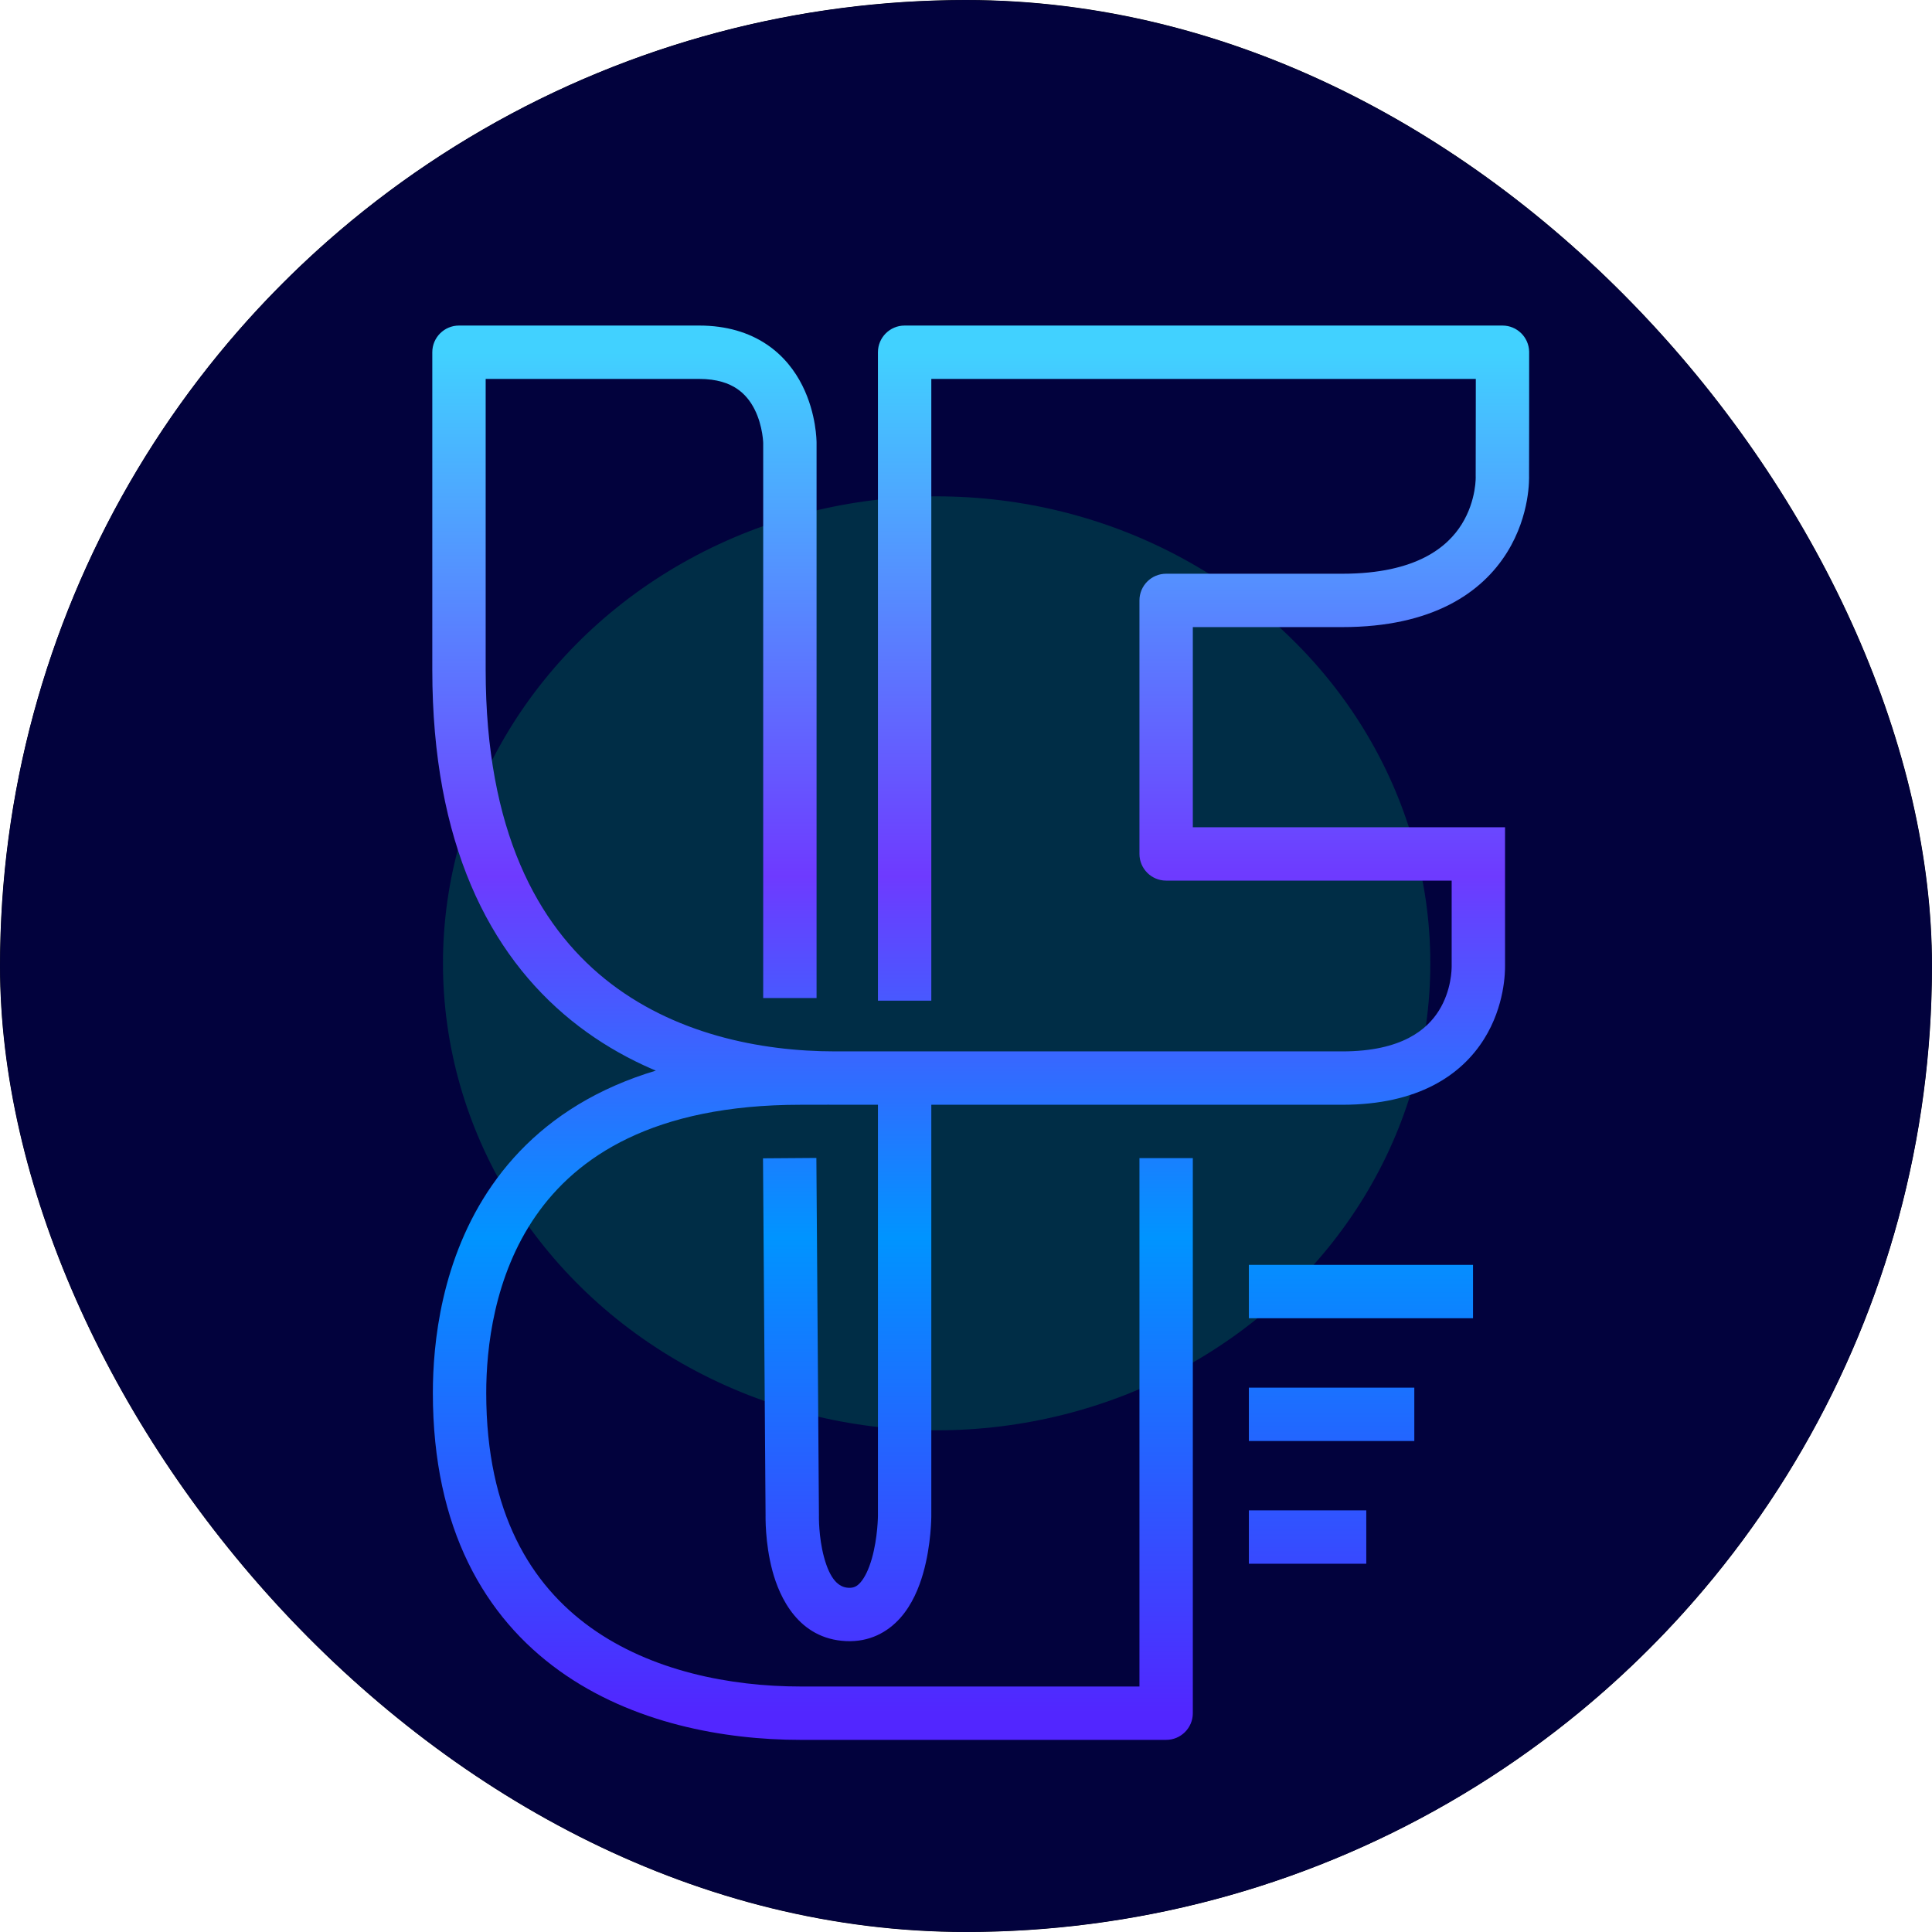<svg width="362" height="362" viewBox="0 0 362 362" fill="none" xmlns="http://www.w3.org/2000/svg">
<g clip-path="url(#clip0)">
<circle cx="181" cy="181" r="181" fill="#0E0E0E"/>
<g filter="url(#filter0_f)">
<circle cx="181" cy="181" r="181" fill="#02023D"/>
</g>
<g filter="url(#filter1_f)">
<ellipse cx="175.5" cy="180.5" rx="92.5" ry="87.5" fill="#002D46"/>
</g>
<path d="M86.105 261L91.105 260.999L86.105 261ZM150 207H155V197H150V207ZM169.5 66V61C166.738 61 164.5 63.239 164.5 66H169.5ZM188.5 66L188.5 61H188.5V66ZM86 66V61C83.239 61 81 63.239 81 66H86ZM164.5 182.5V187.5H174.5V182.5H164.5ZM218.5 321V326C221.261 326 223.5 323.761 223.5 321H218.5ZM223.5 222V217H213.5V222H223.5ZM218.5 112.5V107.5C215.738 107.5 213.5 109.739 213.5 112.5H218.5ZM218.5 160H213.5C213.5 162.761 215.738 165 218.5 165V160ZM251.5 66L251.5 71L251.5 66ZM281.5 89.25L276.5 89.241C276.5 89.316 276.501 89.39 276.504 89.465L281.5 89.25ZM143 182V187H153V182H143ZM277 160H282V155H277V160ZM281.518 66L286.517 65.867C286.445 63.158 284.228 61 281.519 61L281.518 66ZM174.5 211.5V206.5H164.5V211.5H174.5ZM148.446 284L153.444 284.124C153.446 284.071 153.446 284.017 153.446 283.964L148.446 284ZM153 221.964L152.964 216.964L142.964 217.036L143 222.036L153 221.964ZM150 316C136.841 316 122.036 313.109 110.657 304.938C99.55 296.964 91.108 283.544 91.105 260.999L81.105 261.001C81.108 286.456 90.861 303.036 104.824 313.062C118.515 322.891 135.654 326 150 326V316ZM91.105 260.999C91.105 252.66 92.537 239.124 100.409 227.789C108.05 216.787 122.359 207 150 207V197C119.641 197 102.002 207.963 92.195 222.086C82.619 235.876 81.104 251.84 81.105 261.001L91.105 260.999ZM169.5 71H188.5V61H169.5V71ZM156.5 197C142.403 197 126.061 193.71 113.332 183.413C100.804 173.278 91 155.722 91 125.5H81C81 158.078 91.696 178.772 107.043 191.187C122.189 203.44 141.097 207 156.5 207V197ZM91 125.5V66H81V125.5H91ZM164.5 66V182.5H174.5V66H164.5ZM213.5 222V321H223.5V222H213.5ZM213.5 112.5V160H223.5V112.5H213.5ZM188.5 66C188.5 71 188.5 71 188.5 71C188.5 71 188.501 71 188.501 71C188.502 71 188.504 71 188.505 71C188.509 71 188.515 71 188.522 71C188.537 71 188.56 71 188.59 71C188.649 71 188.738 71 188.856 71C189.091 71 189.439 71 189.894 71C190.804 71 192.14 71 193.844 71C197.25 71 202.125 71 208 71C219.75 71 235.5 71 251.5 71L251.5 61C235.5 61 219.75 61 208 61C202.125 61 197.25 61 193.844 61C192.14 61 190.804 61 189.894 61C189.439 61 189.091 61 188.856 61C188.738 61 188.649 61 188.59 61C188.56 61 188.537 61 188.522 61C188.515 61 188.509 61 188.505 61C188.504 61 188.502 61 188.501 61C188.501 61 188.5 61 188.5 61C188.5 61 188.5 61 188.5 66ZM272 181C272 181.51 271.991 185.571 269.581 189.398C267.419 192.832 262.749 197 251.5 197V207C265.751 207 273.831 201.418 278.044 194.727C282.009 188.429 282 181.99 282 181H272ZM251.5 107.5H218.5V117.5H251.5V107.5ZM281.5 89.25C276.504 89.465 276.504 89.462 276.504 89.459C276.504 89.458 276.504 89.455 276.504 89.453C276.504 89.449 276.504 89.446 276.504 89.443C276.503 89.437 276.503 89.432 276.503 89.429C276.503 89.422 276.503 89.421 276.503 89.424C276.503 89.431 276.504 89.458 276.504 89.504C276.503 89.596 276.501 89.76 276.489 89.988C276.465 90.446 276.404 91.144 276.25 92.001C275.94 93.73 275.276 95.995 273.882 98.229C271.304 102.363 265.543 107.5 251.5 107.5V117.5C268.457 117.5 277.696 111.012 282.367 103.521C284.599 99.943 285.622 96.395 286.093 93.765C286.33 92.442 286.433 91.324 286.475 90.51C286.497 90.102 286.503 89.767 286.504 89.518C286.504 89.394 286.502 89.29 286.501 89.209C286.5 89.169 286.499 89.134 286.498 89.105C286.497 89.09 286.497 89.077 286.496 89.066C286.496 89.06 286.496 89.054 286.496 89.049C286.496 89.047 286.496 89.043 286.496 89.042C286.495 89.038 286.495 89.035 281.5 89.25ZM86 71H131V61H86V71ZM131 71C134.375 71 136.574 71.829 138.055 72.817C139.567 73.825 140.637 75.204 141.403 76.736C142.179 78.287 142.591 79.9 142.802 81.166C142.906 81.787 142.956 82.294 142.98 82.626C142.991 82.791 142.996 82.91 142.999 82.976C143 83.008 143 83.028 143 83.032C143 83.034 143 83.033 143 83.027C143 83.025 143 83.021 143 83.017C143 83.014 143 83.012 143 83.009C143 83.008 143 83.005 143 83.005C143 83.002 143 83 148 83C153 83 153 82.998 153 82.995C153 82.994 153 82.991 153 82.99C153 82.986 153 82.982 153 82.977C153 82.969 153 82.959 153 82.948C153 82.926 152.999 82.901 152.999 82.871C152.998 82.811 152.996 82.734 152.993 82.643C152.987 82.459 152.975 82.213 152.954 81.913C152.911 81.316 152.828 80.494 152.666 79.522C152.346 77.601 151.696 74.963 150.347 72.264C148.988 69.546 146.871 66.676 143.602 64.496C140.301 62.296 136.125 61 131 61V71ZM143 83V182H153V83H143ZM272 160V181H282V160H272ZM251.5 71C265.25 71 272.755 71 276.822 71C278.855 71 280.029 71 280.695 71C281.028 71 281.234 71 281.356 71C281.418 71 281.458 71 281.483 71C281.496 71 281.505 71 281.51 71C281.513 71 281.515 71 281.516 71C281.517 71 281.517 71 281.518 71C281.518 71 281.518 71 281.518 71C281.518 71 281.518 71 281.518 71C281.518 71 281.518 71 281.518 66C281.519 61 281.519 61 281.519 61C281.519 61 281.519 61 281.519 61C281.518 61 281.518 61 281.518 61C281.518 61 281.517 61 281.517 61C281.515 61 281.513 61 281.511 61C281.505 61 281.496 61 281.484 61C281.458 61 281.418 61 281.357 61C281.234 61 281.028 61 280.695 61C280.029 61 278.855 61 276.822 61C272.755 61 265.25 61 251.5 61L251.5 71ZM276.52 66.133C276.52 66.113 276.521 66.179 276.522 66.412C276.523 66.613 276.523 66.889 276.524 67.233C276.525 67.918 276.525 68.857 276.524 69.965C276.524 72.179 276.521 75.059 276.517 77.915C276.513 80.771 276.509 83.603 276.506 85.72C276.504 86.779 276.503 87.659 276.502 88.275C276.501 88.583 276.501 88.824 276.5 88.989C276.5 89.071 276.5 89.134 276.5 89.177C276.5 89.198 276.5 89.214 276.5 89.225C276.5 89.23 276.5 89.234 276.5 89.237C276.5 89.239 276.5 89.24 276.5 89.24C276.5 89.241 276.5 89.241 276.5 89.241C276.5 89.241 276.5 89.241 281.5 89.25C286.5 89.259 286.5 89.259 286.5 89.259C286.5 89.258 286.5 89.258 286.5 89.258C286.5 89.257 286.5 89.256 286.5 89.255C286.5 89.252 286.5 89.248 286.5 89.243C286.5 89.232 286.5 89.216 286.5 89.194C286.5 89.152 286.5 89.089 286.5 89.006C286.501 88.841 286.501 88.6 286.501 88.292C286.503 87.676 286.504 86.796 286.506 85.736C286.509 83.618 286.513 80.785 286.517 77.928C286.524 72.295 286.53 66.355 286.517 65.867L276.52 66.133ZM164.5 211.5V284H174.5V211.5H164.5ZM153.446 283.964L153 221.964L143 222.036L143.446 284.036L153.446 283.964ZM158.982 297.505C157.177 297.421 155.539 296 154.394 291.759C153.887 289.883 153.642 287.954 153.53 286.449C153.475 285.709 153.454 285.099 153.447 284.685C153.443 284.479 153.443 284.323 153.443 284.227C153.444 284.178 153.444 284.145 153.444 284.127C153.444 284.119 153.444 284.114 153.445 284.113C153.445 284.113 153.444 284.114 153.444 284.115C153.444 284.116 153.444 284.117 153.444 284.119C153.444 284.119 153.444 284.121 153.444 284.121C153.444 284.122 153.444 284.124 148.446 284C143.447 283.876 143.447 283.878 143.447 283.879C143.447 283.88 143.447 283.882 143.447 283.883C143.447 283.885 143.447 283.888 143.447 283.891C143.447 283.897 143.447 283.905 143.447 283.913C143.446 283.93 143.446 283.951 143.445 283.976C143.445 284.027 143.444 284.094 143.443 284.178C143.443 284.345 143.443 284.577 143.448 284.864C143.459 285.436 143.487 286.237 143.558 287.191C143.698 289.077 144.014 291.679 144.74 294.366C146.059 299.25 149.573 307.078 158.518 307.495L158.982 297.505ZM169.5 284C164.5 284 164.5 283.999 164.5 283.997C164.5 283.997 164.5 283.996 164.5 283.995C164.5 283.994 164.5 283.993 164.5 283.992C164.5 283.991 164.5 283.991 164.5 283.991C164.5 283.993 164.5 283.999 164.5 284.009C164.499 284.029 164.499 284.066 164.498 284.119C164.496 284.224 164.492 284.392 164.483 284.613C164.465 285.056 164.428 285.705 164.354 286.489C164.203 288.083 163.907 290.113 163.35 292.06C162.773 294.071 162.028 295.593 161.218 296.51C160.56 297.254 159.945 297.55 158.982 297.505L158.518 307.495C162.929 307.7 166.346 305.808 168.712 303.131C170.925 300.626 172.195 297.492 172.962 294.815C173.748 292.074 174.124 289.386 174.309 287.432C174.403 286.443 174.451 285.612 174.475 285.018C174.487 284.72 174.493 284.48 174.496 284.308C174.498 284.221 174.499 284.152 174.499 284.1C174.499 284.074 174.5 284.053 174.5 284.036C174.5 284.028 174.5 284.021 174.5 284.015C174.5 284.012 174.5 284.009 174.5 284.006C174.5 284.005 174.5 284.004 174.5 284.003C174.5 284.001 174.5 284 169.5 284ZM234 247L276 247L276 237L234 237L234 247ZM234 270H265V260H234V270ZM234 293H256V283H234V293ZM218.5 316H150V326H218.5V316ZM251.5 197H156.5V207H251.5V197ZM218.5 165H277V155H218.5V165Z" fill="url(#paint0_linear)"/>
</g>
<defs>
<filter id="filter0_f" x="-42" y="-42" width="446" height="446" filterUnits="userSpaceOnUse" color-interpolation-filters="sRGB">
<feFlood flood-opacity="0" result="BackgroundImageFix"/>
<feBlend mode="normal" in="SourceGraphic" in2="BackgroundImageFix" result="shape"/>
<feGaussianBlur stdDeviation="21" result="effect1_foregroundBlur"/>
</filter>
<filter id="filter1_f" x="-15" y="-5" width="381" height="371" filterUnits="userSpaceOnUse" color-interpolation-filters="sRGB">
<feFlood flood-opacity="0" result="BackgroundImageFix"/>
<feBlend mode="normal" in="SourceGraphic" in2="BackgroundImageFix" result="shape"/>
<feGaussianBlur stdDeviation="49" result="effect1_foregroundBlur"/>
</filter>
<linearGradient id="paint0_linear" x1="183.762" y1="66" x2="183.762" y2="321" gradientUnits="userSpaceOnUse">
<stop stop-color="#41D1FF"/>
<stop offset="0.385" stop-color="#6E3AFF"/>
<stop offset="0.651" stop-color="#0094FF"/>
<stop offset="1" stop-color="#5226FF"/>
</linearGradient>
<clipPath id="clip0">
<rect width="362" height="362" rx="181" fill="white"/>
</clipPath>
</defs>
</svg>
